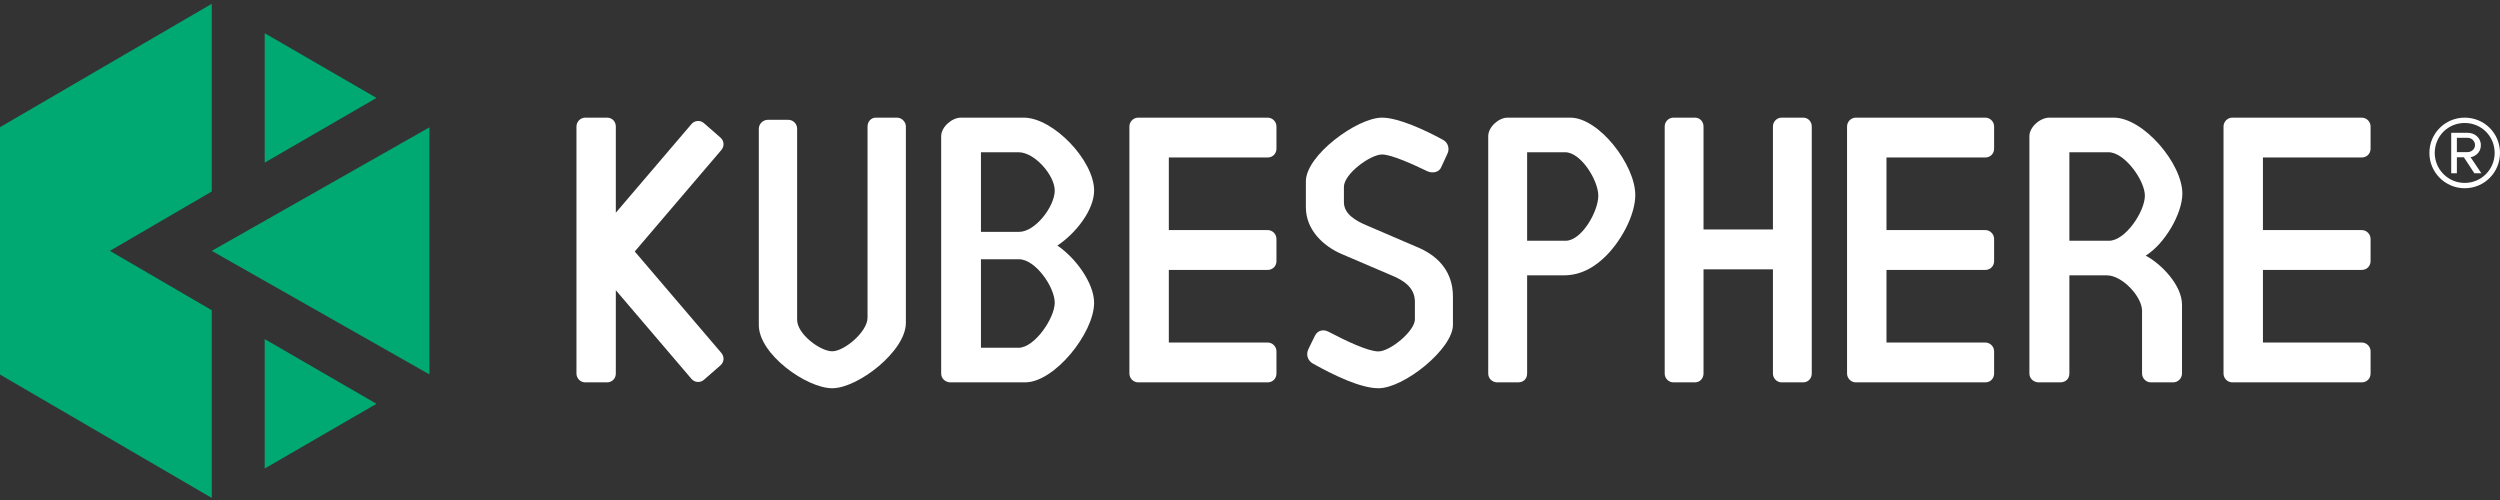 <?xml version="1.0" encoding="UTF-8"?>
<svg width="200px" height="40px" viewBox="0 0 200 40" version="1.1" xmlns="http://www.w3.org/2000/svg" xmlns:xlink="http://www.w3.org/1999/xlink">
    <rect x="0" y="0" width="200" height="40" fill="#333333" stroke="none"/>
    <!-- Generator: Sketch 54 (76480) - https://sketchapp.com -->
    <title>logo</title>
    <desc>Created with Sketch.</desc>
    <g id="页面1" stroke="none" stroke-width="1" fill="none" fill-rule="evenodd">
        <g id="logo" fill-rule="nonzero">
            <g id="编组" transform="translate(46.117, 9.246)" fill="#FFFFFF">
                <path d="M98.134,0.166 L96.409,0.166 C96.032,0.166 95.718,0.488 95.718,0.874 L95.718,9.112 L90.165,9.112 L90.165,0.874 C90.165,0.488 89.883,0.166 89.475,0.166 L87.75,0.166 C87.373,0.166 87.059,0.488 87.059,0.874 L87.059,20.634 C87.059,21.021 87.373,21.343 87.75,21.343 L89.475,21.343 C89.883,21.343 90.165,21.021 90.165,20.634 L90.165,12.298 L95.718,12.298 L95.718,20.634 C95.718,21.021 96.032,21.343 96.409,21.343 L98.134,21.343 C98.542,21.343 98.824,21.021 98.824,20.634 L98.824,0.874 C98.824,0.488 98.542,0.166 98.134,0.166" id="Fill-5"></path>
                <path d="M56,18.864 C56,18.478 55.681,18.156 55.3,18.156 L47.389,18.157 L47.389,12.347 L55.3,12.347 C55.681,12.347 56,12.058 56,11.639 L56,9.869 C56,9.483 55.681,9.161 55.299,9.161 L47.389,9.161 L47.389,3.352 L55.299,3.352 C55.681,3.352 56,3.062 56,2.644 L56,0.874 C56,0.488 55.681,0.166 55.299,0.166 L46.69,0.166 C46.689,0.166 46.689,0.166 46.688,0.166 L44.937,0.166 C44.554,0.166 44.235,0.488 44.235,0.874 L44.235,20.634 C44.235,21.021 44.554,21.343 44.937,21.343 L45.696,21.343 L45.697,21.343 L55.3,21.343 C55.681,21.343 56,21.053 56,20.634 L56,18.864 Z" id="Fill-7"></path>
                <path d="M113.412,18.864 C113.412,18.478 113.093,18.156 112.711,18.156 L104.801,18.157 L104.801,12.347 L112.711,12.347 C113.093,12.347 113.412,12.058 113.412,11.639 L113.412,9.869 C113.412,9.483 113.093,9.161 112.711,9.161 L104.801,9.161 L104.801,3.352 L112.711,3.352 C113.093,3.352 113.412,3.062 113.412,2.644 L113.412,0.874 C113.412,0.488 113.093,0.166 112.711,0.166 L104.101,0.166 C104.101,0.166 104.1,0.166 104.1,0.166 L102.348,0.166 C101.966,0.166 101.647,0.488 101.647,0.874 L101.647,20.634 C101.647,21.021 101.966,21.343 102.348,21.343 L103.107,21.343 L103.109,21.343 L112.711,21.343 C113.093,21.343 113.412,21.053 113.412,20.634 L113.412,18.864 Z" id="Fill-9"></path>
                <path d="M143.53,18.864 C143.53,18.478 143.211,18.156 142.829,18.156 L134.918,18.157 L134.918,12.347 L142.829,12.347 C143.211,12.347 143.529,12.058 143.529,11.639 L143.529,9.869 C143.529,9.483 143.21,9.161 142.828,9.161 L134.918,9.161 L134.918,3.352 L142.828,3.352 C143.21,3.352 143.529,3.062 143.529,2.644 L143.529,0.874 C143.529,0.488 143.21,0.166 142.828,0.166 L134.219,0.166 C134.219,0.166 134.218,0.166 134.218,0.166 L132.466,0.166 C132.084,0.166 131.765,0.488 131.765,0.874 L131.765,20.634 C131.765,21.021 132.084,21.343 132.466,21.343 L133.225,21.343 L133.226,21.343 L142.829,21.343 C143.211,21.343 143.53,21.053 143.53,20.634 L143.53,18.864 Z" id="Fill-11"></path>
                <path d="M61.396,5.706 L61.396,6.923 C61.396,7.852 62.275,8.396 63.279,8.812 L67.451,10.605 C69.02,11.31 70.118,12.558 70.118,14.48 L70.118,16.753 C70.118,18.643 66.227,21.813 64.156,21.813 C62.745,21.813 60.612,20.788 58.95,19.86 C58.573,19.668 58.322,19.219 58.542,18.707 L59.075,17.618 C59.295,17.17 59.765,17.073 60.173,17.298 C61.522,18.002 63.31,18.867 64.156,18.867 C65.098,18.867 67.075,17.234 67.075,16.305 L67.075,14.896 C67.075,13.807 66.259,13.199 65.13,12.751 L61.239,11.086 C59.734,10.445 58.353,9.132 58.353,7.339 L58.353,5.258 C58.353,3.176 62.463,0.166 64.439,0.166 C65.757,0.166 67.89,1.159 69.302,1.928 C69.741,2.152 69.867,2.664 69.678,3.048 L69.176,4.137 C69.02,4.521 68.518,4.649 68.079,4.457 C67.012,3.945 65.224,3.112 64.439,3.112 C63.53,3.112 61.396,4.649 61.396,5.706" id="Fill-13"></path>
                <path d="M122.566,2.934 L119.433,2.934 L119.433,10.015 L122.598,10.015 C123.922,10.015 125.473,7.665 125.473,6.41 C125.473,5.187 123.857,2.934 122.566,2.934 M122.437,12.782 L119.433,12.782 L119.433,20.635 C119.433,21.053 119.142,21.343 118.69,21.343 L116.978,21.343 C116.591,21.343 116.235,21.053 116.235,20.635 L116.235,1.647 C116.235,0.907 117.108,0.166 117.818,0.166 L122.986,0.166 C125.343,0.166 128.471,3.83 128.471,6.243 C128.471,7.853 127.055,10.271 125.537,11.205 C126.765,11.849 128.444,13.555 128.444,15.132 L128.444,20.635 C128.444,21.021 128.121,21.343 127.733,21.343 L125.957,21.343 C125.57,21.343 125.247,21.021 125.247,20.635 L125.247,15.614 C125.247,14.488 123.664,12.782 122.437,12.782" id="Fill-15"></path>
                <path d="M79.1,2.934 L76.053,2.934 L76.053,10.015 L79.131,10.015 C80.42,10.015 81.748,7.665 81.748,6.41 C81.748,5.187 80.357,2.934 79.1,2.934 M78.975,12.782 L76.053,12.782 L76.053,20.635 C76.053,21.053 75.769,21.343 75.329,21.343 L73.664,21.343 C73.287,21.343 72.941,21.053 72.941,20.635 L72.941,1.647 C72.941,0.907 73.79,0.166 74.481,0.166 L79.509,0.166 C81.802,0.166 84.706,3.944 84.706,6.357 C84.706,7.967 83.542,10.131 82.197,11.383 C81.537,11.999 80.487,12.782 78.975,12.782" id="Fill-17"></path>
                <path d="M20.463,21.813 C18.417,21.813 14.588,19.101 14.588,16.761 L14.588,1.053 C14.588,0.663 14.928,0.34 15.302,0.34 L16.942,0.34 C17.343,0.34 17.653,0.663 17.653,1.053 L17.653,16.34 C17.653,17.478 19.502,18.857 20.463,18.857 C21.424,18.857 23.286,17.303 23.286,16.165 L23.286,0.879 C23.286,0.488 23.565,0.166 23.939,0.166 L25.639,0.166 C26.014,0.166 26.353,0.488 26.353,0.879 L26.353,16.586 C26.353,18.857 22.507,21.813 20.463,21.813" id="Fill-19"></path>
                <path d="M35.368,18.575 L32.359,18.575 L32.359,11.494 L35.4,11.494 C36.718,11.494 38.262,13.72 38.262,14.975 C38.262,16.198 36.654,18.575 35.368,18.575 L35.368,18.575 Z M32.359,2.934 L35.368,2.934 C36.654,2.934 38.262,4.777 38.262,6 C38.262,7.255 36.718,9.305 35.4,9.305 L32.359,9.305 L32.359,2.934 Z M38.471,10.4 C39.936,9.434 41.412,7.558 41.412,6 C41.412,3.587 38.133,0.166 35.786,0.166 L30.751,0.166 C30.045,0.166 29.177,0.906 29.177,1.646 L29.177,9.405 L29.177,19.862 L29.177,20.635 C29.177,21.054 29.53,21.343 29.916,21.343 L30.751,21.343 L31.62,21.343 L35.895,21.343 C38.242,21.343 41.412,17.389 41.412,14.975 C41.412,13.418 39.936,11.377 38.471,10.4 L38.471,10.4 Z" id="Fill-21"></path>
                <path d="M4.663,10.872 L11.589,2.757 C11.838,2.465 11.83,2.032 11.517,1.758 L10.193,0.602 C9.904,0.349 9.455,0.382 9.205,0.675 L3.149,7.77 L3.149,0.874 C3.149,0.488 2.863,0.166 2.45,0.166 L0.7,0.166 C0.318,0.166 0,0.488 0,0.874 L0,20.635 C0,21.021 0.318,21.343 0.7,21.343 L2.45,21.343 C2.863,21.343 3.149,21.021 3.149,20.635 L3.149,13.973 L9.205,21.069 C9.455,21.361 9.904,21.394 10.193,21.142 L11.517,19.985 C11.83,19.711 11.838,19.279 11.589,18.987 L4.663,10.872 Z" id="Fill-23"></path>
                <path d="M151.299,1.778 L150.433,1.778 L150.433,2.923 L151.299,2.923 C151.579,2.923 151.885,2.697 151.885,2.364 C151.885,2.004 151.579,1.778 151.299,1.778 L151.299,1.778 Z M151.831,4.615 L150.993,3.336 L150.433,3.336 L150.433,4.615 L149.98,4.615 L149.98,1.378 L151.299,1.378 C151.845,1.378 152.351,1.765 152.351,2.364 C152.351,3.083 151.712,3.323 151.525,3.323 L152.391,4.615 L151.831,4.615 Z M151.059,0.592 C149.727,0.592 148.662,1.645 148.662,2.99 C148.662,4.308 149.727,5.387 151.059,5.387 C152.391,5.387 153.456,4.308 153.456,2.99 C153.456,1.645 152.391,0.592 151.059,0.592 L151.059,0.592 Z M151.059,5.813 C149.501,5.813 148.235,4.548 148.235,2.99 C148.235,1.418 149.501,0.166 151.059,0.166 C152.631,0.166 153.883,1.418 153.883,2.99 C153.883,4.548 152.631,5.813 151.059,5.813 L151.059,5.813 Z" id="Fill-25"></path>
            </g>
            <polygon id="Fill-1" fill="#00A971" points="30.117 32.304 21.176 27.128 21.176 37.481"></polygon>
            <polygon id="Fill-2" fill="#00A971" points="30.117 7.834 21.176 2.657 21.176 13.01"></polygon>
            <polygon id="Fill-3" fill="#00A971" points="8.79 20.069 16.941 15.32 16.941 0.304 -0 10.174 -0 29.965 16.941 39.834 16.941 24.819"></polygon>
            <polygon id="Fill-4" fill="#00A971" points="16.941 20.069 34.353 29.952 34.353 10.187"></polygon>
        </g>
    </g>
</svg>